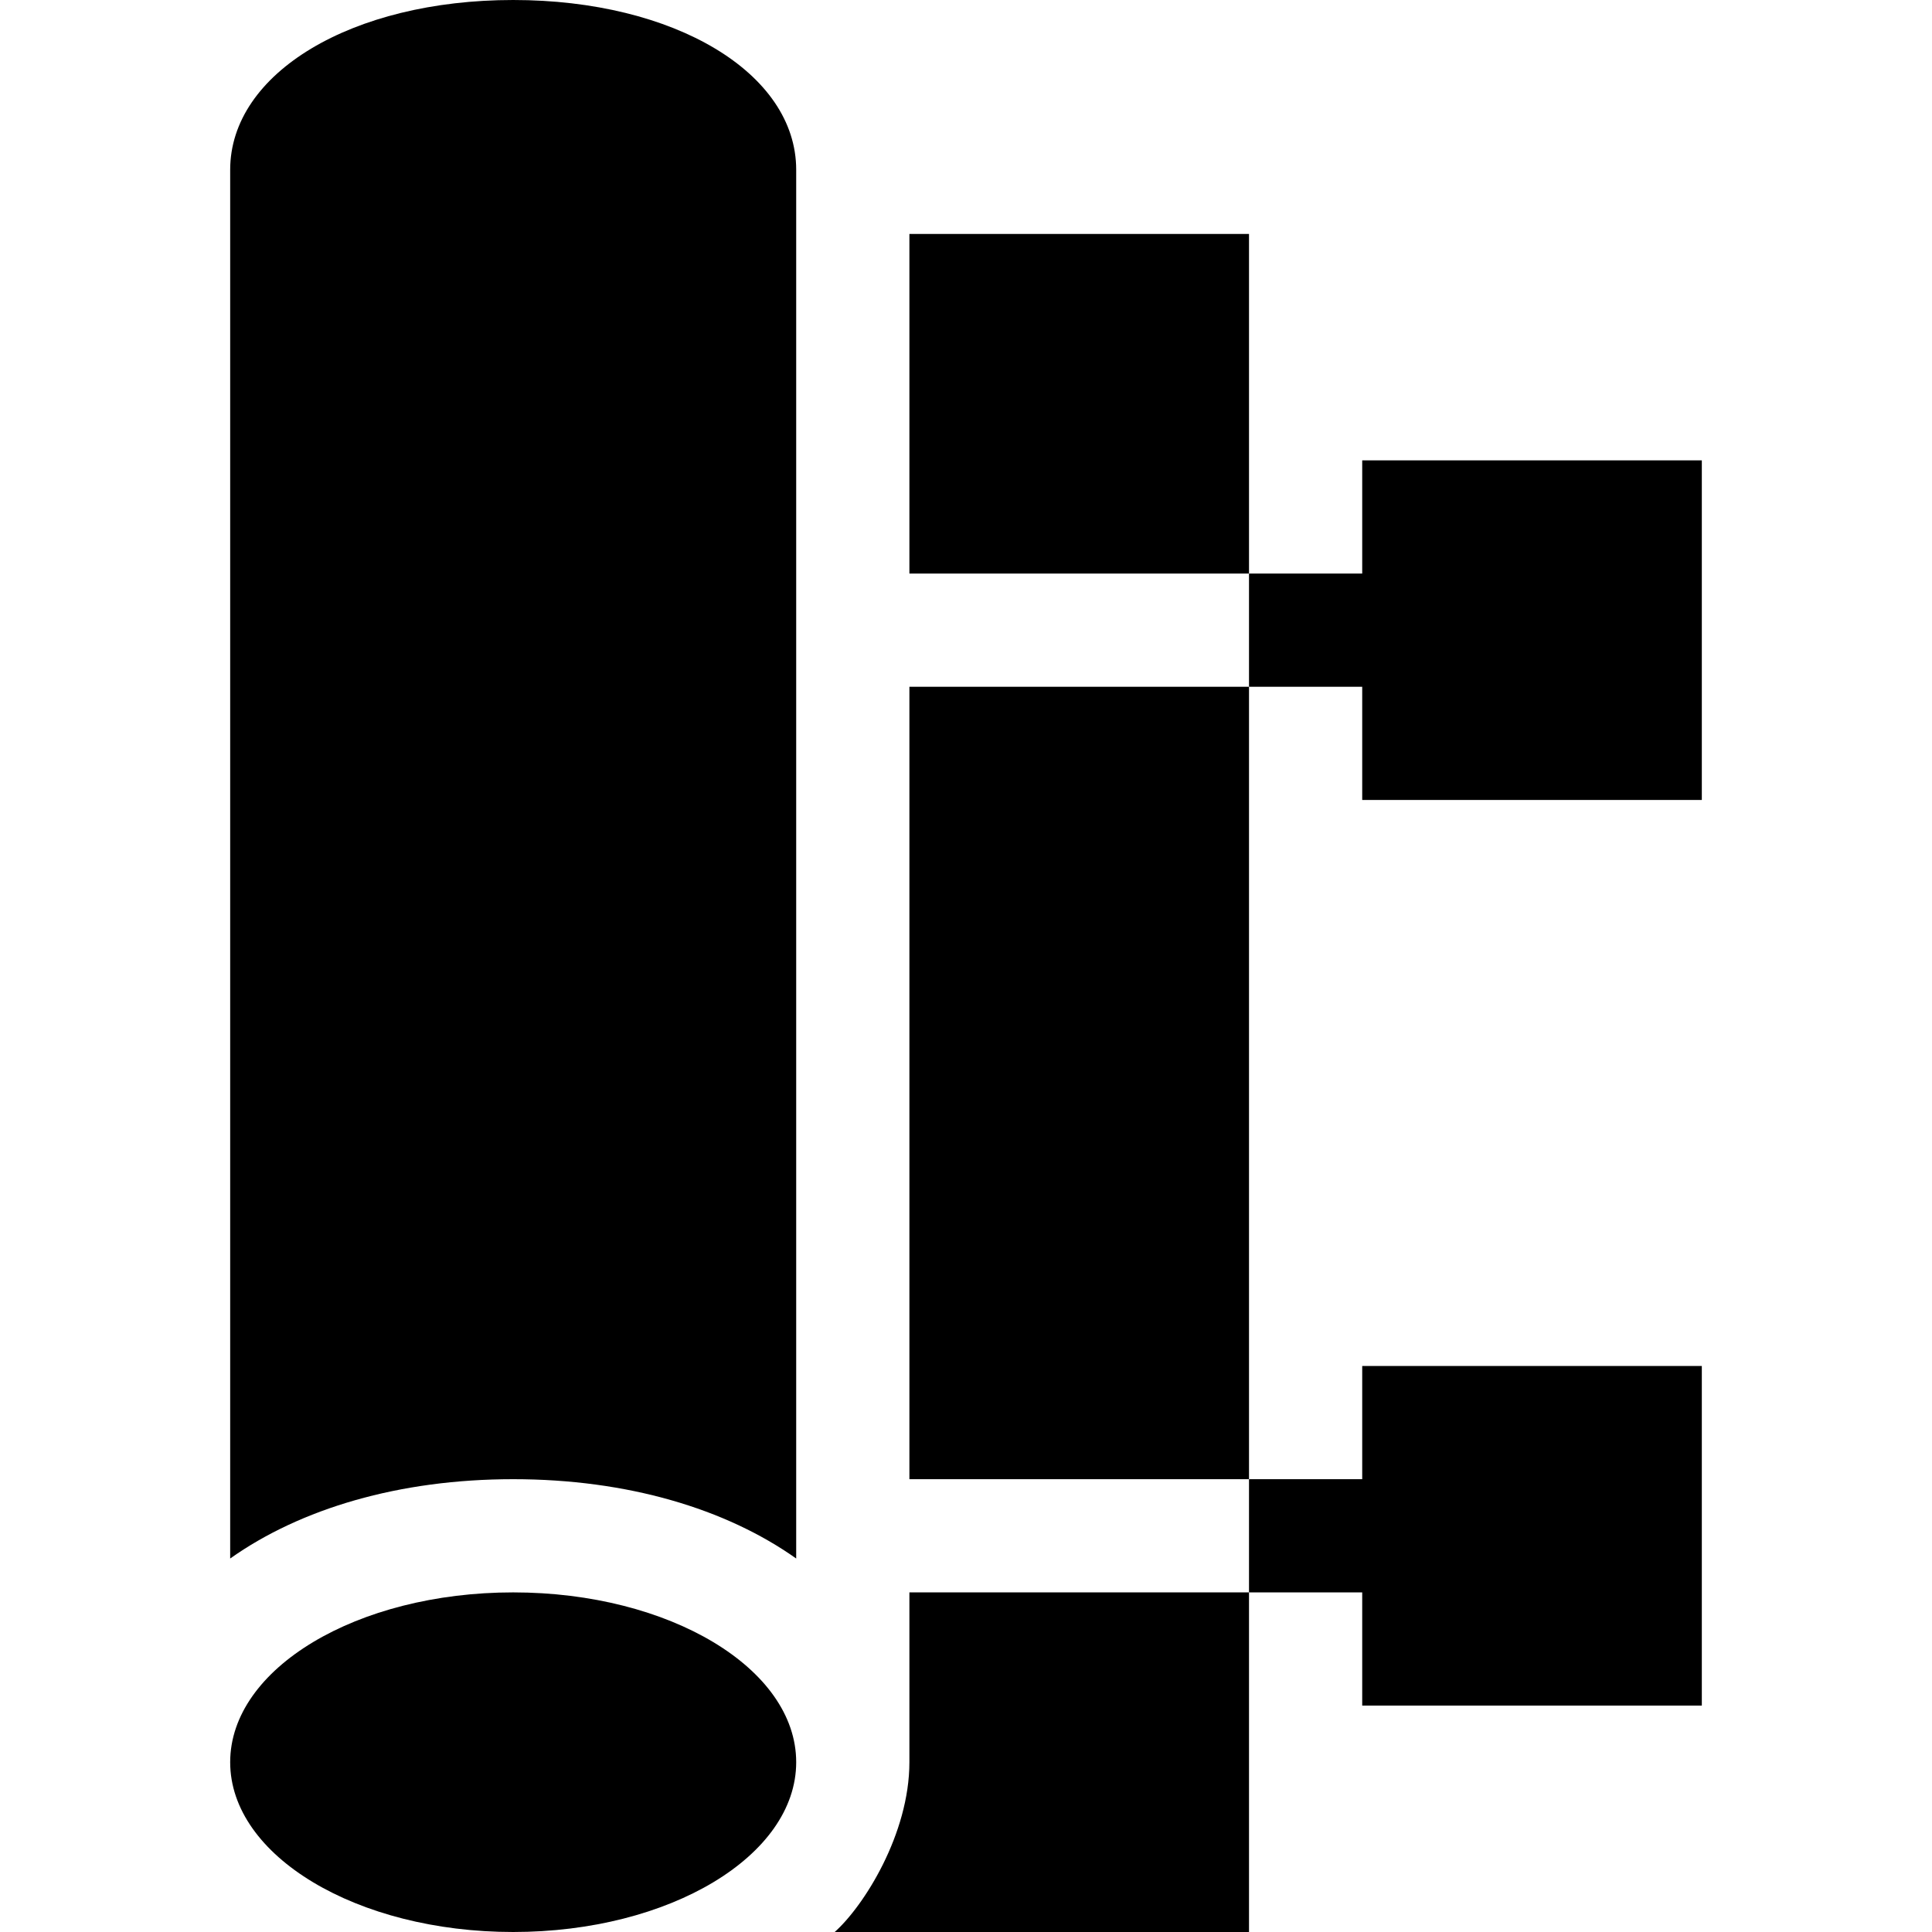 <svg id="Capa_1" enable-background="new 0 0 512 512" height="512" viewBox="0 0 512 512" width="512" xmlns="http://www.w3.org/2000/svg"><g><path d="m241 62h90v90h-90z"/><path d="m241 182h90v210h-90z"/><path d="m241 467c0 19.04-12.087 38.141-19.799 45h109.799v-90h-90z"/><ellipse cx="136" cy="467" rx="75" ry="45"/><path d="m451 212v-90h-90v30h-30v30h30v30z"/><path d="m361 422v30h90v-90h-90v30h-30v30z"/><path d="m136 0c-42.759 0-75 19.351-75 45v368.021c18.627-13.195 44.738-21.021 75-21.021s56.373 7.826 75 21.021v-368.021c0-25.649-32.241-45-75-45z"/></g></svg>